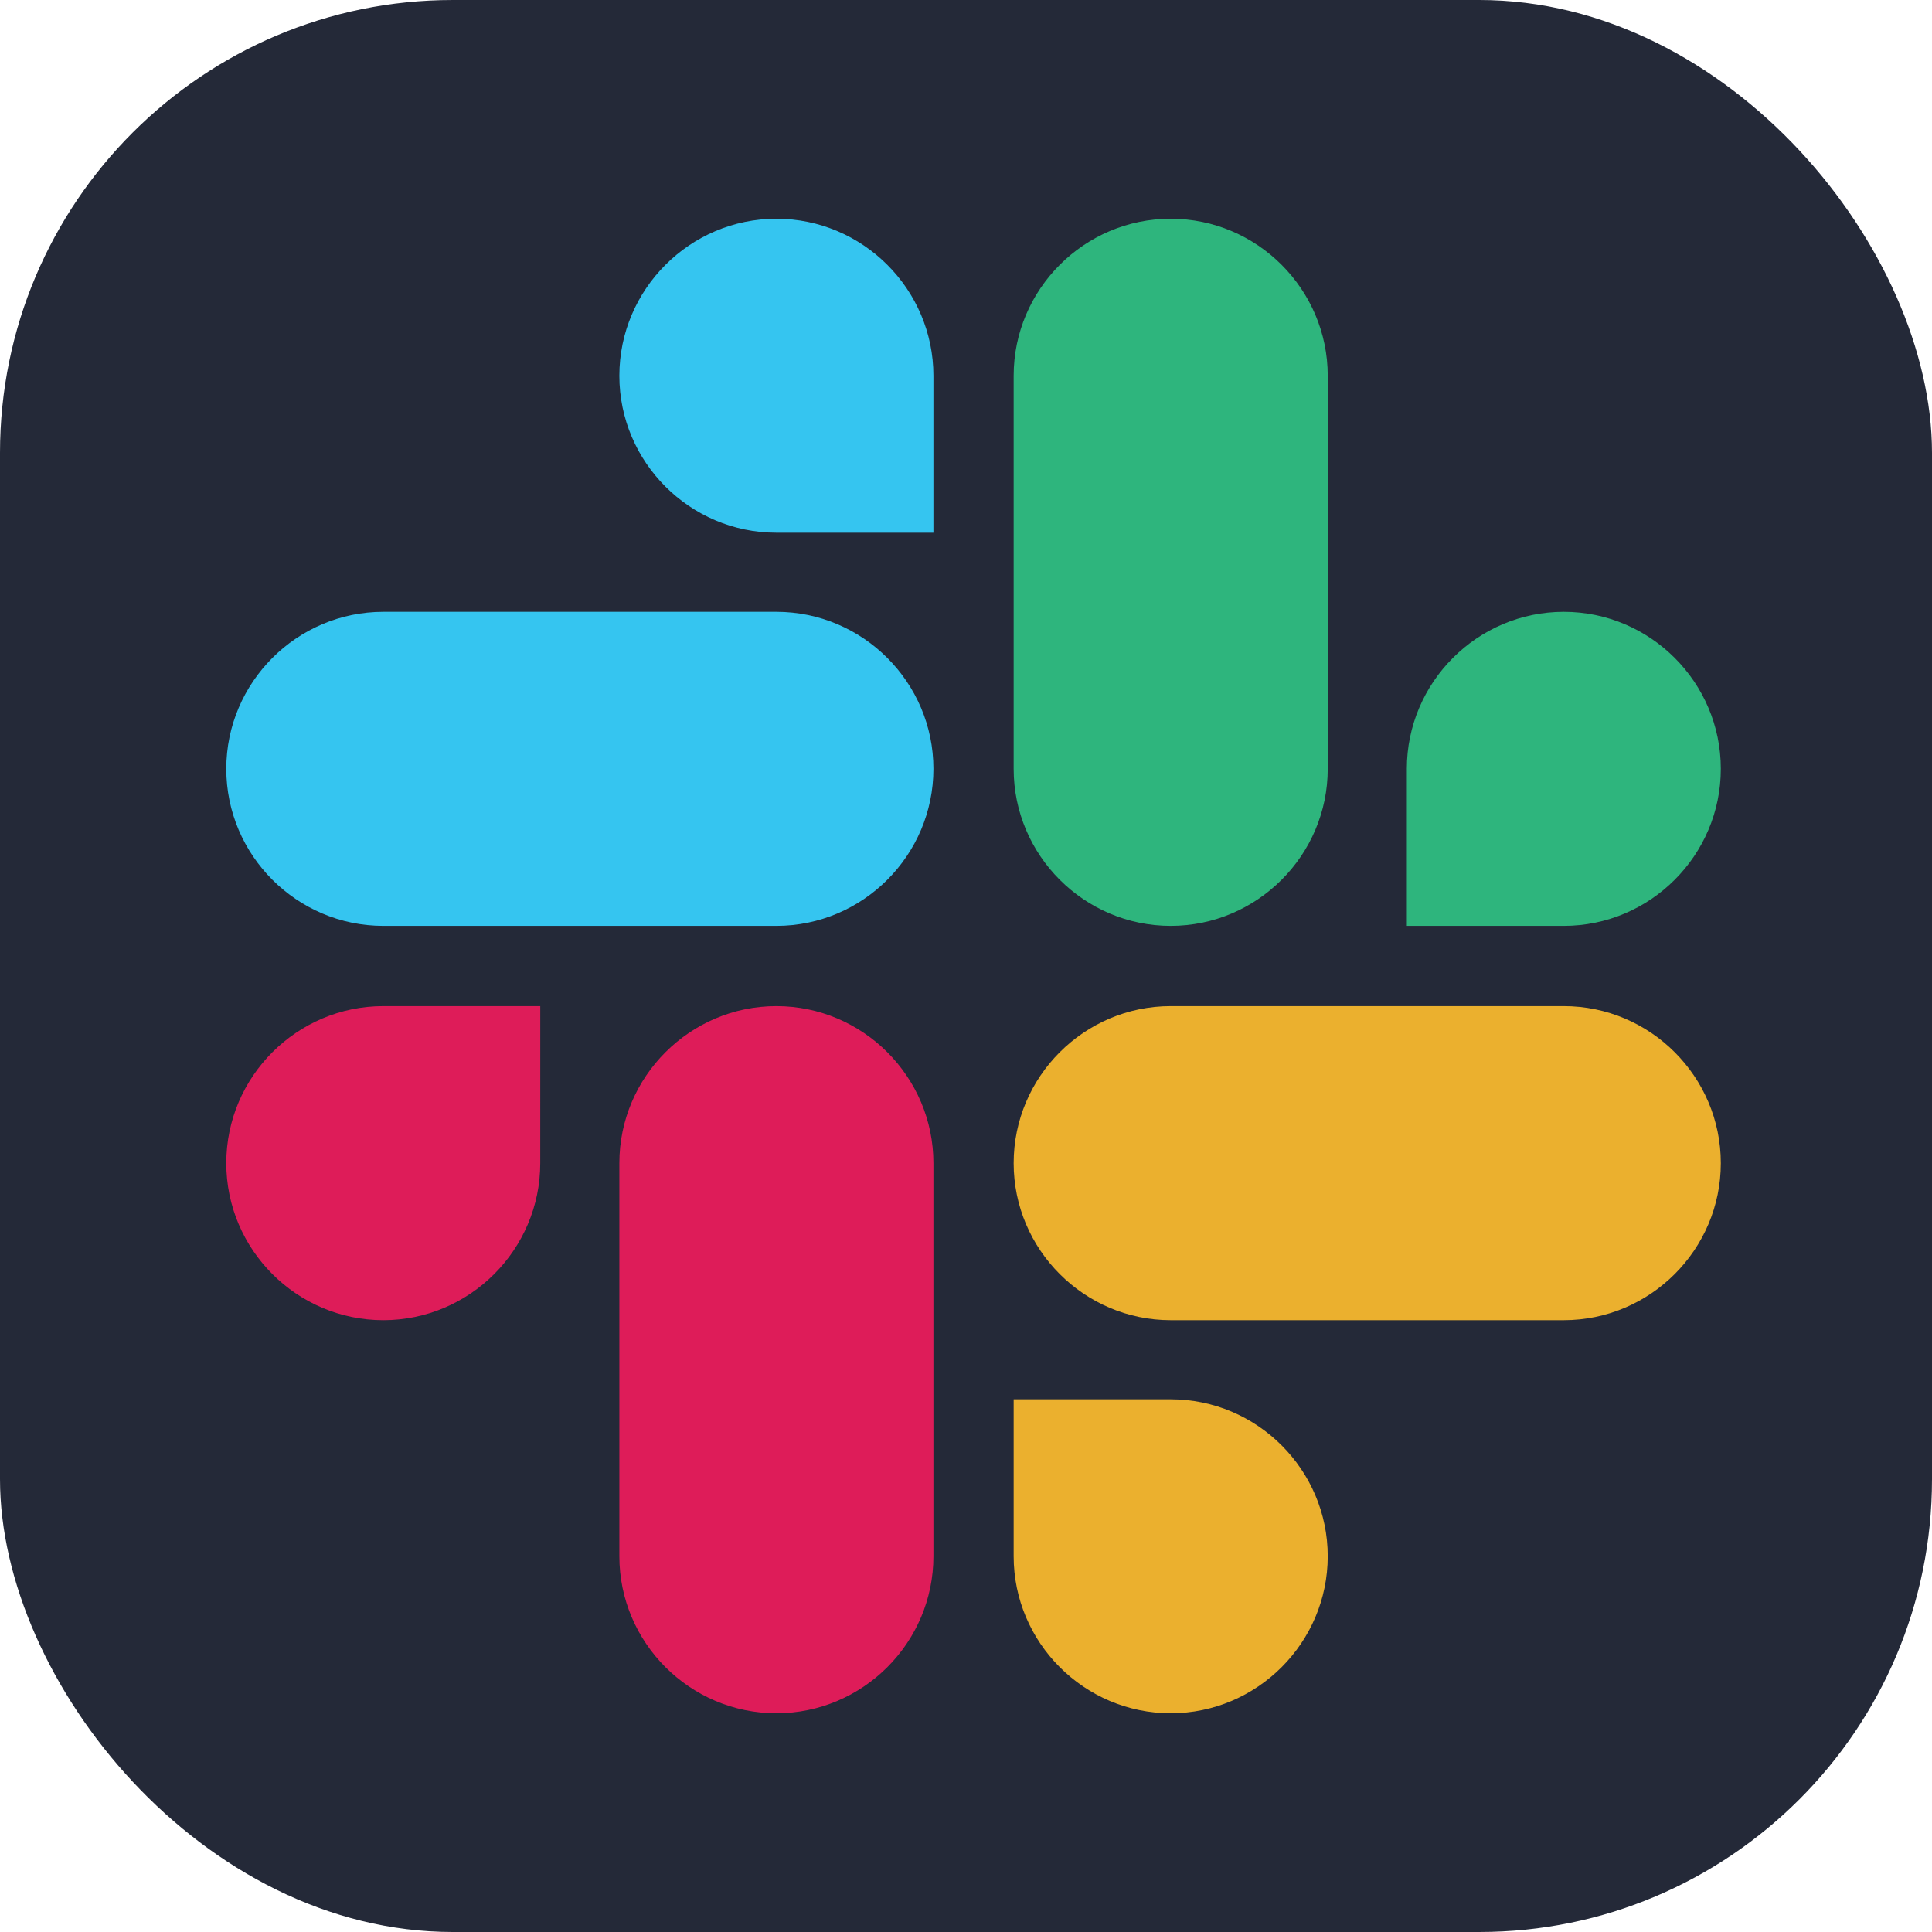 <svg width="256" height="256" viewBox="0 0 256 256" fill="none" xmlns="http://www.w3.org/2000/svg">
<g clip-path="url(#clip0_313_123)">
<rect width="256" height="256" rx="60" fill="#242938"/>
<path d="M71.586 154.123C71.586 165.577 62.245 174.931 50.791 174.931C39.336 174.931 29.984 165.577 29.984 154.123C29.984 142.67 39.339 133.316 50.792 133.316H71.588L71.586 154.123ZM82.069 154.123C82.069 142.67 91.423 133.316 102.877 133.316C114.33 133.316 123.684 142.669 123.684 154.123V206.209C123.684 217.662 114.331 227.017 102.877 227.017C91.423 227.017 82.069 217.662 82.069 206.209V154.123Z" fill="#DE1C59"/>
<path d="M102.877 70.586C91.423 70.586 82.069 61.245 82.069 49.791C82.069 38.336 91.423 28.984 102.877 28.984C114.33 28.984 123.684 38.339 123.684 49.792V70.588L102.877 70.586ZM102.877 81.069C114.33 81.069 123.684 90.423 123.684 101.877C123.684 113.33 114.331 122.684 102.877 122.684H50.791C39.337 122.684 29.984 113.331 29.984 101.877C29.984 90.423 39.339 81.069 50.792 81.069H102.877Z" fill="#35C5F0"/>
<path d="M186.414 101.877C186.414 90.423 195.754 81.069 207.209 81.069C218.664 81.069 228.017 90.423 228.017 101.877C228.017 113.33 218.662 122.684 207.209 122.684H186.414V101.877ZM175.931 101.877C175.931 113.33 166.576 122.684 155.123 122.684C143.67 122.684 134.315 113.331 134.315 101.877V49.791C134.315 38.337 143.669 28.984 155.123 28.984C166.576 28.984 175.931 38.339 175.931 49.792V101.877Z" fill="#2EB57D"/>
<path d="M155.123 185.414C166.576 185.414 175.931 194.755 175.931 206.209C175.931 217.664 166.576 227.017 155.123 227.017C143.67 227.017 134.315 217.662 134.315 206.209V185.414H155.123ZM155.123 174.931C143.67 174.931 134.315 165.577 134.315 154.123C134.315 142.67 143.669 133.316 155.123 133.316H207.209C218.662 133.316 228.017 142.669 228.017 154.123C228.017 165.577 218.662 174.931 207.209 174.931H155.123Z" fill="#EBB02E"/>
</g>
<defs>
<clipPath id="clip0_313_123">
<rect width="256" height="256" fill="white"/>
</clipPath>
</defs>
</svg>
